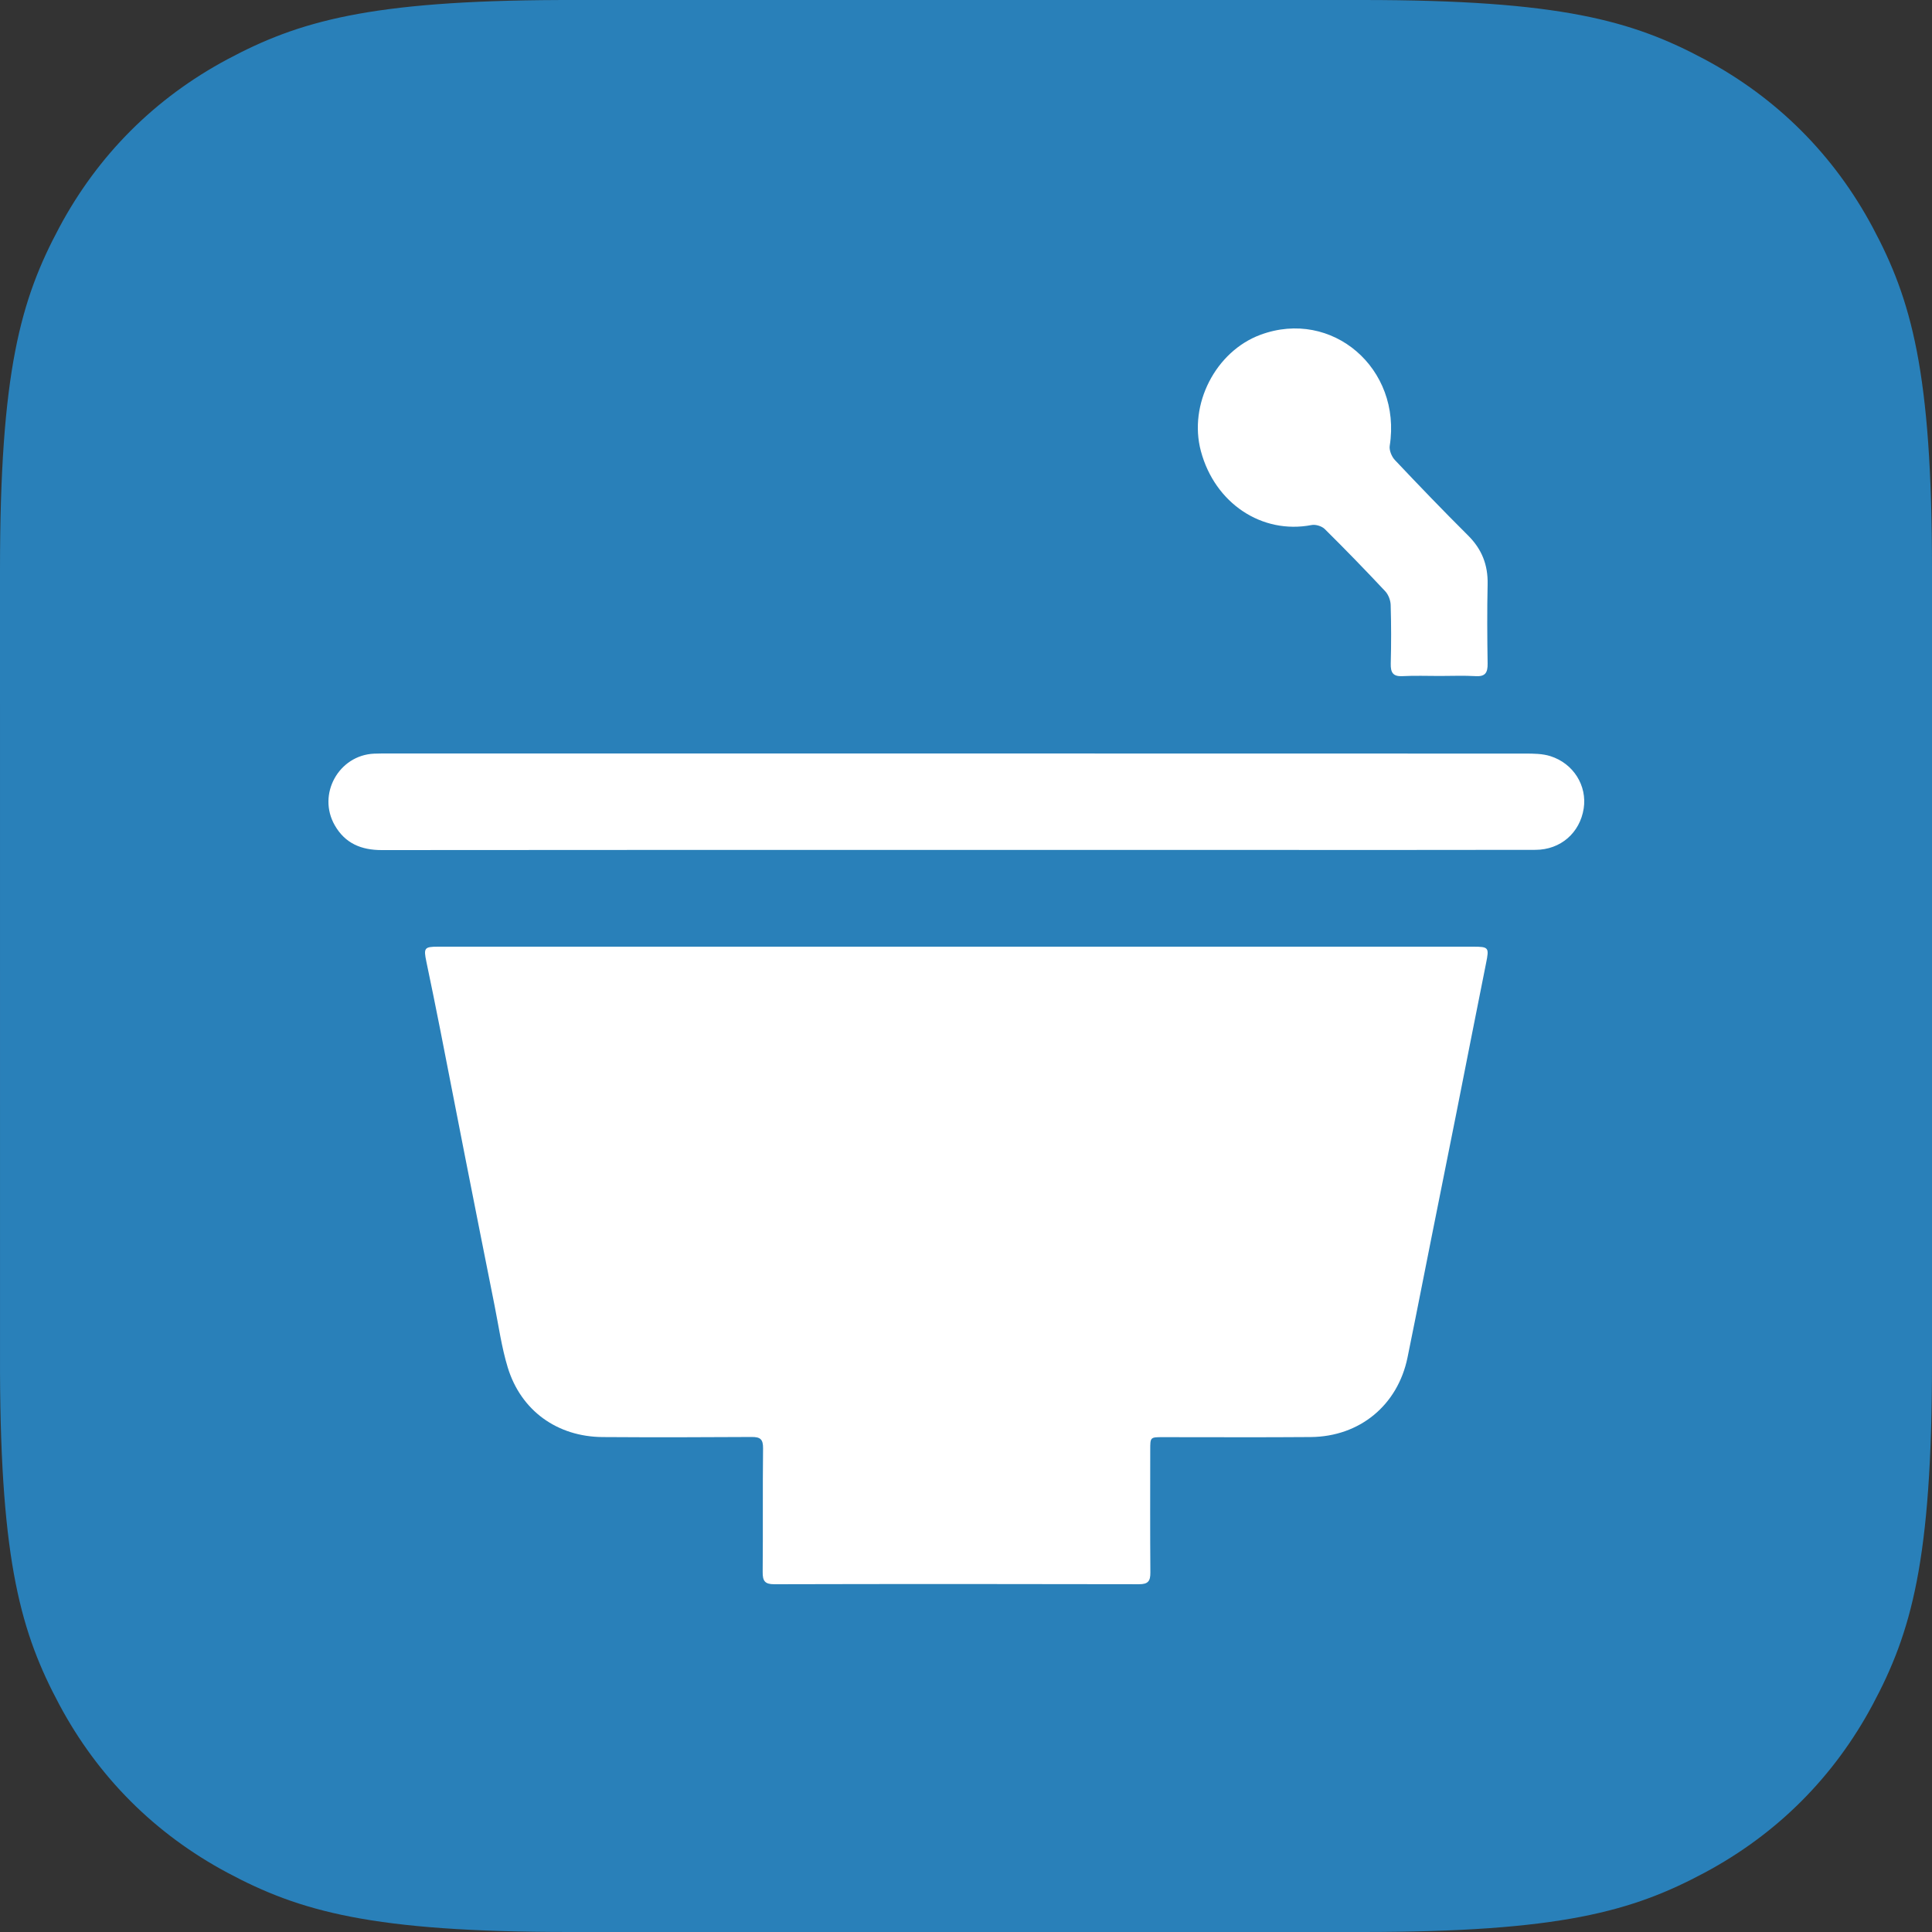 <?xml version="1.0" encoding="UTF-8"?>
<svg width="100px" height="100px" viewBox="0 0 100 100" version="1.1" xmlns="http://www.w3.org/2000/svg" xmlns:xlink="http://www.w3.org/1999/xlink">
    <rect x="0" y="0" width="100" height="100" fill="#333333" stroke="none"/>
    <title>AppIcon/Glyph</title>
    <g id="AppIcon/Glyph" stroke="none" stroke-width="1" fill="none" fill-rule="evenodd">
        <path d="M88.234,3.072 C91.982,5.077 94.923,8.018 96.928,11.766 C98.933,15.514 100,19.232 100,29.485 L100,70.515 C100,80.768 98.933,84.486 96.928,88.234 C94.923,91.982 91.982,94.923 88.234,96.928 C84.486,98.933 80.768,100 70.515,100 L29.485,100 C19.232,100 15.514,98.933 11.766,96.928 C8.018,94.923 5.077,91.982 3.072,88.234 C1.102,84.55 0.037,80.896 0.001,71.04 L7.94144236e-16,29.485 C-4.61420671e-16,19.232 1.067,15.514 3.072,11.766 C5.077,8.018 8.018,5.077 11.766,3.072 C15.45,1.102 19.104,0.037 28.96,0.001 L70.515,1.19121635e-15 C80.768,-6.92131006e-16 84.486,1.067 88.234,3.072 Z" id="Combined-Shape" fill="#2980B9"></path>
        <path d="M76.919,49.852 C76.4,52.429 75.898,55.01 75.386,57.589 C74.955,59.759 74.517,61.928 74.084,64.098 L73.268,68.21 C73.132,68.895 72.994,69.58 72.853,70.264 C72.347,72.732 70.378,74.36 67.847,74.381 C65.293,74.402 62.74,74.386 60.186,74.387 C59.537,74.387 59.536,74.388 59.536,75.043 C59.535,77.16 59.526,79.277 59.543,81.393 C59.546,81.838 59.426,82 58.957,81.999 C52.664,81.985 46.37,81.984 40.077,82 C39.582,82.001 39.472,81.825 39.476,81.363 C39.496,79.23 39.471,77.096 39.496,74.963 C39.502,74.486 39.343,74.375 38.903,74.378 C36.333,74.395 33.763,74.399 31.193,74.382 C28.844,74.366 26.963,73.016 26.28,70.777 C25.961,69.731 25.811,68.633 25.595,67.556 C25.083,64.994 24.576,62.431 24.071,59.867 L22.787,53.303 L22.787,53.303 C22.555,52.128 22.316,50.954 22.07,49.782 C21.92,49.067 21.963,49 22.674,49 L76.249,49 C77.063,49 77.082,49.046 76.919,49.852 Z M78.936,39.005 C79.374,39.005 79.835,39.008 80.246,39.137 C81.447,39.517 82.154,40.672 81.972,41.847 C81.776,43.107 80.778,43.985 79.474,43.988 C74.698,43.998 69.923,43.993 65.148,43.993 L49.493,43.993 L49.493,43.993 C39.581,43.993 29.67,43.989 19.758,44 C18.701,44.001 17.866,43.656 17.329,42.72 C16.408,41.118 17.528,39.086 19.368,39.009 L19.737,39.001 L19.737,39.001 L20.107,39 C39.716,39 59.326,38.999 78.936,39.005 Z M71.932,23.075 C71.896,23.302 72.032,23.633 72.196,23.808 C73.442,25.127 74.7,26.436 75.985,27.714 C76.695,28.419 77.022,29.232 76.999,30.244 C76.969,31.611 76.978,32.979 76.999,34.347 C77.006,34.819 76.876,35.026 76.386,34.997 C75.764,34.961 75.139,34.988 74.515,34.988 C73.875,34.988 73.234,34.963 72.596,34.997 C72.109,35.023 71.973,34.822 71.985,34.347 C72.012,33.334 72.011,32.32 71.981,31.308 C71.973,31.067 71.861,30.776 71.7,30.604 C70.676,29.512 69.634,28.437 68.571,27.385 C68.416,27.232 68.099,27.135 67.887,27.176 C65.32,27.67 62.882,26.055 62.158,23.351 C61.51,20.935 62.917,18.188 65.242,17.328 C68.948,15.958 72.562,19.074 71.932,23.075 Z" id="Combined-Shape" fill="#FFFFFF"></path>
    </g>
</svg>